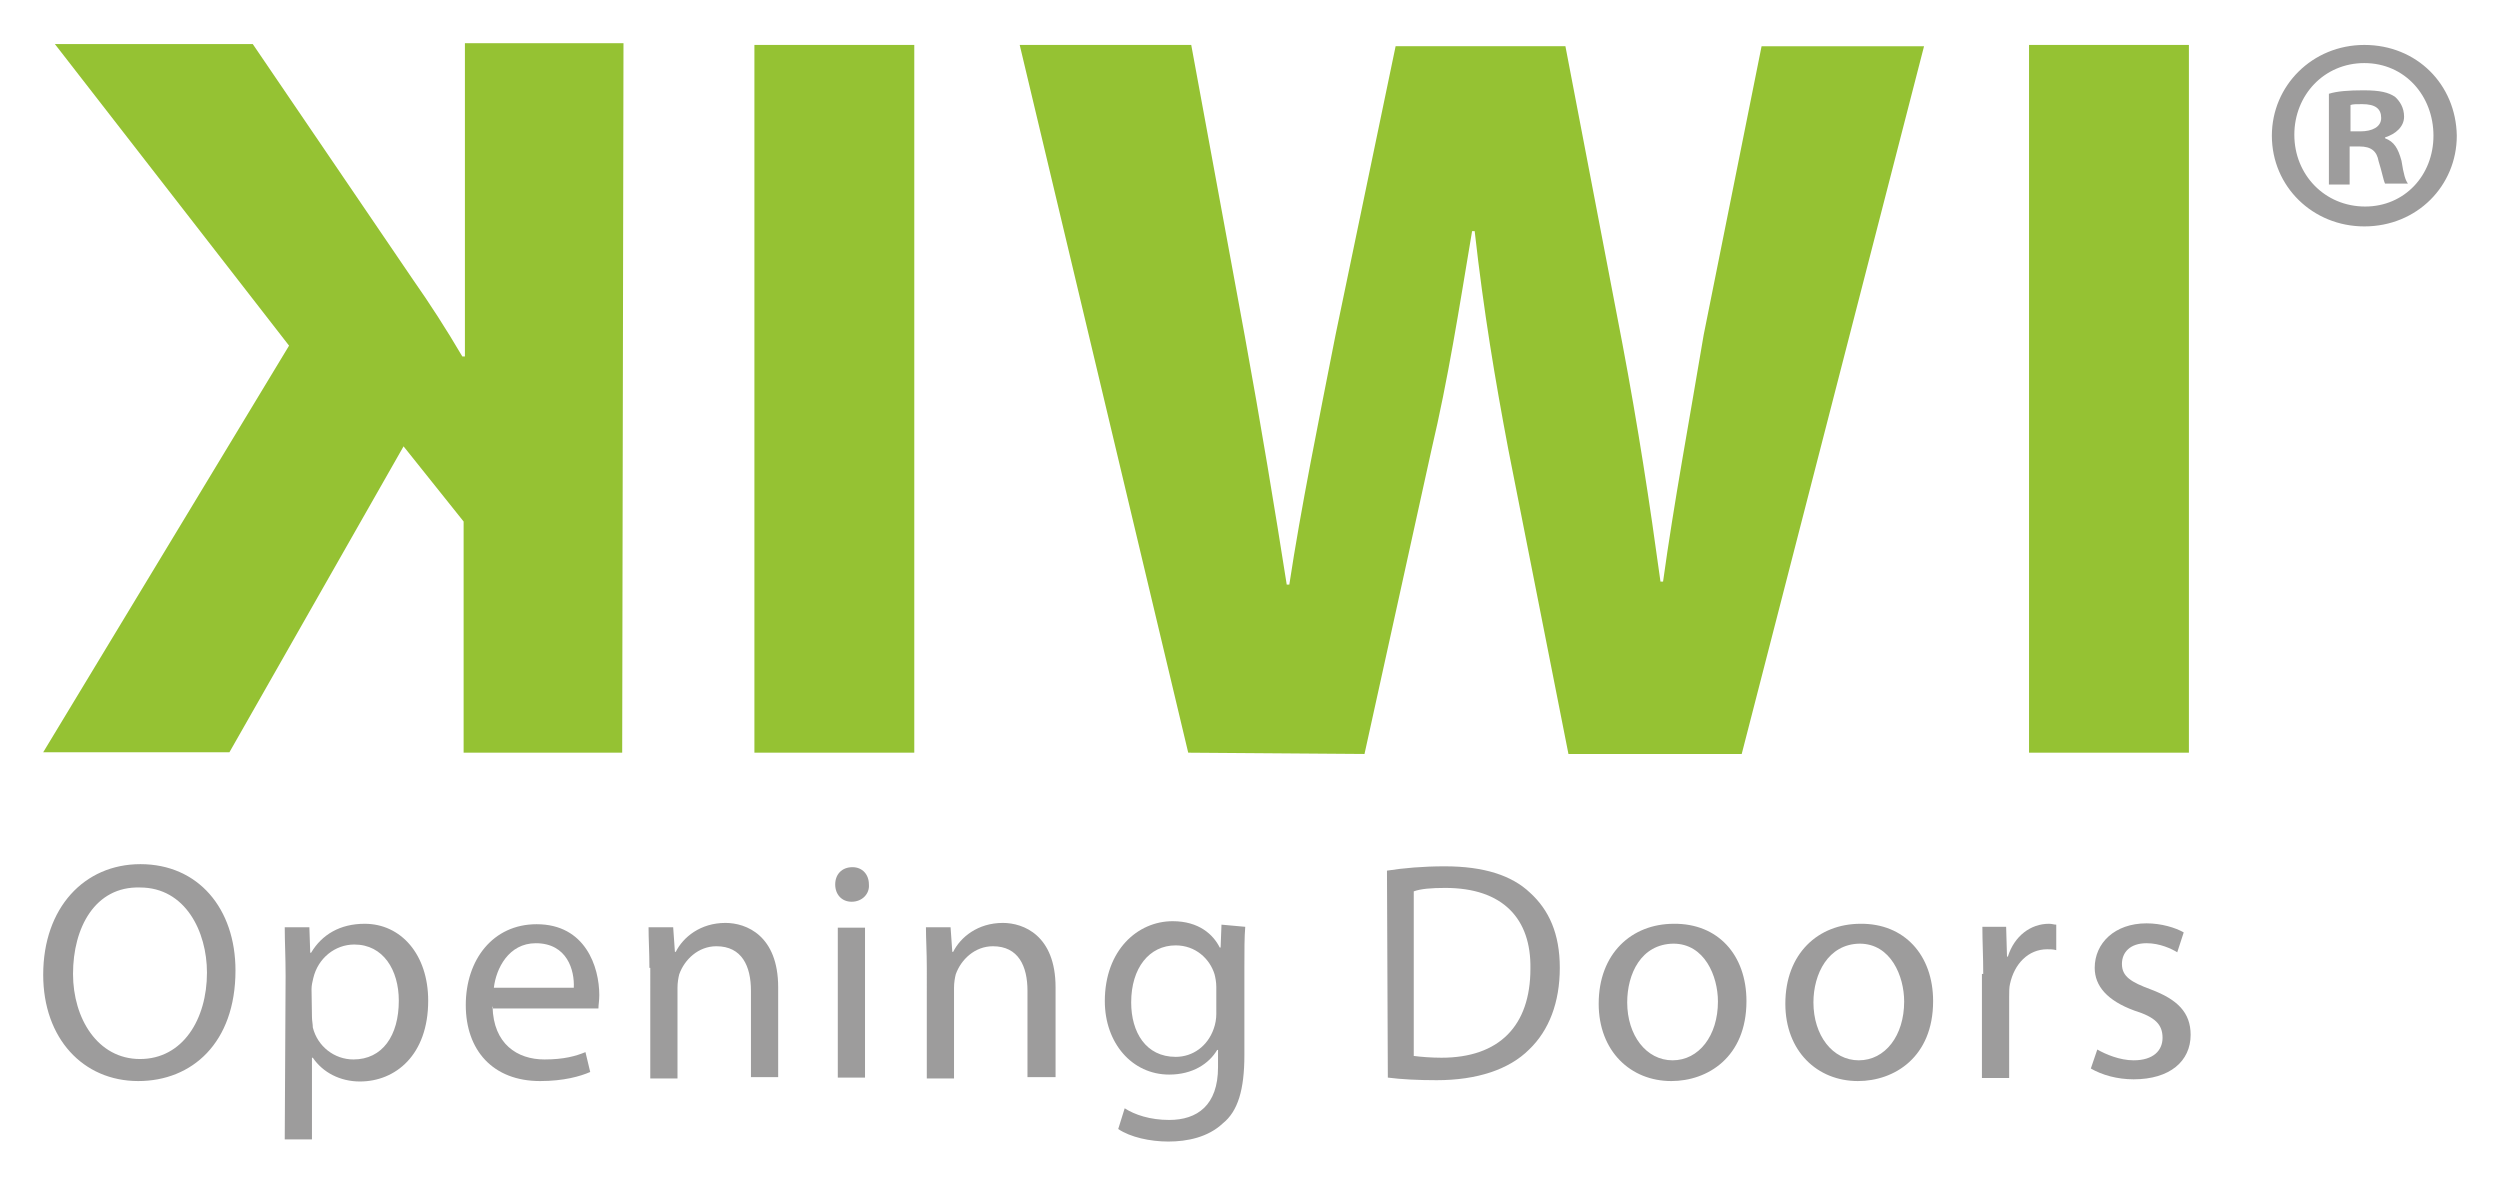 <?xml version="1.0" encoding="utf-8"?>
<!-- Generator: Adobe Illustrator 18.0.0, SVG Export Plug-In . SVG Version: 6.00 Build 0)  -->
<!DOCTYPE svg PUBLIC "-//W3C//DTD SVG 1.1//EN" "http://www.w3.org/Graphics/SVG/1.1/DTD/svg11.dtd">
<svg version="1.1" id="Ebene_1" xmlns="http://www.w3.org/2000/svg" xmlns:xlink="http://www.w3.org/1999/xlink" x="0px" y="0px"
	 viewBox="0 0 578.6 274.3" enable-background="new 0 0 578.6 274.3" xml:space="preserve">
<g>
	<path fill="#95C233" d="M144,174.2h-36.7v-53.5l-13.9-17.4l-40.3,70.8H10l56.9-94.1L12.7,10.2h45.8l37,54.4
		c4,5.7,7.8,11.6,11.5,17.9h0.6V10h36.7L144,174.2L144,174.2z"/>
	<path fill="#95C233" d="M211.6,10.4v163.8h-37V10.4H211.6z"/>
	<path fill="#95C233" d="M275,174.2L236,10.4h39.7l12.4,67.4c3.6,19.7,7.1,40.9,9.7,57.5h0.6c2.7-17.8,6.7-37.4,10.7-57.8l13.9-66.8
		h39.3l13.2,68.9c3.6,19.1,6.3,36.7,8.8,55h0.6c2.5-18.1,6.1-37.4,9.4-57.1l13.4-66.8h37.6l-42.2,163.8H363l-13.9-70.4
		c-3.1-16.4-5.7-31.9-7.8-50.6h-0.6c-3.1,18.5-5.5,34-9.4,50.6l-15.5,70.4L275,174.2L275,174.2z"/>
	<path fill="#95C233" d="M506.6,10.4v163.8h-37V10.4H506.6z"/>
</g>
<g>
	<path fill="#9D9C9C" d="M54.5,224.6c0,16.8-10.1,25.6-22.5,25.6c-12.8,0-22-9.9-22-24.6c0-15.5,9.5-25.6,22.5-25.6
		C45.9,200,54.5,210.3,54.5,224.6z M16.9,225.4c0,10.3,5.7,19.7,15.5,19.7c9.9,0,15.5-9.2,15.5-20c0-9.5-5-19.7-15.5-19.7
		C22,205.1,16.9,214.7,16.9,225.4z"/>
	<path fill="#9D9C9C" d="M66.1,225.9c0-4.4-0.2-8-0.2-11.3h5.7l0.2,5.9H72c2.5-4.2,6.7-6.7,12.4-6.7c8.4,0,14.7,7.1,14.7,17.8
		c0,12.6-7.6,18.7-15.8,18.7c-4.6,0-8.6-2.1-10.9-5.5h-0.2v18.9h-6.3L66.1,225.9L66.1,225.9z M72.2,235.3c0,1,0.2,1.7,0.2,2.5
		c1.1,4.4,5,7.4,9.4,7.4c6.7,0,10.5-5.5,10.5-13.6c0-7.1-3.6-13-10.3-13c-4.4,0-8.4,3.1-9.5,7.8c-0.2,0.8-0.4,1.7-0.4,2.5
		L72.2,235.3L72.2,235.3z"/>
	<path fill="#9D9C9C" d="M114,233c0.2,8.6,5.7,12.2,12,12.2c4.6,0,7.3-0.8,9.5-1.7l1.1,4.6c-2.3,1-6.1,2.1-11.6,2.1
		c-10.9,0-17.2-7.1-17.2-17.6c0-10.5,6.3-18.7,16.4-18.7c11.3,0,14.5,9.9,14.5,16.4c0,1.3-0.2,2.3-0.2,3.1h-24.4V233H114z
		 M132.8,228.6c0.2-4-1.5-10.3-8.8-10.3c-6.3,0-9.2,5.9-9.7,10.3H132.8z"/>
	<path fill="#9D9C9C" d="M150.3,224c0-3.6-0.2-6.7-0.2-9.4h5.7l0.4,5.7h0.2c1.7-3.4,5.7-6.7,11.5-6.7c4.8,0,12.2,2.9,12.2,14.9v20.8
		h-6.3v-20c0-5.7-2.1-10.3-8-10.3c-4.2,0-7.4,3.1-8.6,6.5c-0.2,0.8-0.4,1.9-0.4,3.1v21h-6.3V224H150.3z"/>
	<path fill="#9D9C9C" d="M201.1,204.7c0.2,2.1-1.5,4-4,4c-2.3,0-3.8-1.7-3.8-4s1.5-4,4-4C199.6,200.7,201.1,202.4,201.1,204.7z
		 M193.9,249.4v-34.7h6.3v34.7H193.9z"/>
	<path fill="#9D9C9C" d="M214.5,224c0-3.6-0.2-6.7-0.2-9.4h5.7l0.4,5.7h0.2c1.7-3.4,5.7-6.7,11.5-6.7c4.8,0,12.2,2.9,12.2,14.9v20.8
		h-6.5v-20c0-5.7-2.1-10.3-8-10.3c-4.2,0-7.4,3.1-8.6,6.5c-0.2,0.8-0.4,1.9-0.4,3.1v21h-6.3V224z"/>
	<path fill="#9D9C9C" d="M288.2,214.5c-0.2,2.5-0.2,5.3-0.2,9.5v20.2c0,8-1.5,13-5,15.8c-3.4,3.2-8.2,4.2-12.6,4.2
		c-4.2,0-8.8-1-11.6-2.9l1.5-4.8c2.3,1.5,5.9,2.7,10.3,2.7c6.5,0,11.3-3.4,11.3-12.2v-4h-0.2c-1.9,3.2-5.7,5.7-11.1,5.7
		c-8.6,0-14.9-7.3-14.9-17c0-11.8,7.6-18.5,15.7-18.5c6.1,0,9.4,3.1,10.9,6.1h0.2l0.2-5.3L288.2,214.5L288.2,214.5z M281.5,228.4
		c0-1.1-0.2-2.1-0.4-2.9c-1.1-3.6-4.4-6.7-9-6.7c-6.1,0-10.3,5.2-10.3,13.2c0,6.9,3.4,12.6,10.3,12.6c4,0,7.4-2.5,8.8-6.5
		c0.4-1.1,0.6-2.3,0.6-3.4L281.5,228.4L281.5,228.4z"/>
	<path fill="#9D9C9C" d="M321,201.5c3.8-0.6,8.4-1,13.4-1c9,0,15.5,2.1,19.7,6.1c4.4,4,6.9,9.5,6.9,17.4c0,8-2.5,14.5-7.1,18.9
		c-4.6,4.6-12,7.1-21.4,7.1c-4.4,0-8.2-0.2-11.3-0.6L321,201.5L321,201.5z M327.3,244.4c1.5,0.2,4,0.4,6.3,0.4
		c13.4,0,20.6-7.4,20.6-20.6c0.2-11.5-6.3-18.7-19.7-18.7c-3.2,0-5.7,0.2-7.3,0.8V244.4z"/>
	<path fill="#9D9C9C" d="M404.2,231.7c0,13-9,18.5-17.4,18.5c-9.4,0-16.8-6.9-16.8-17.9c0-11.6,7.6-18.5,17.4-18.5
		C397.6,213.7,404.2,221,404.2,231.7z M376.6,232c0,7.6,4.4,13.4,10.5,13.4s10.5-5.7,10.5-13.6c0-5.9-3.1-13.4-10.3-13.4
		C379.8,218.5,376.6,225.4,376.6,232z"/>
	<path fill="#9D9C9C" d="M447.4,231.7c0,13-9,18.5-17.4,18.5c-9.4,0-16.8-6.9-16.8-17.9c0-11.6,7.6-18.5,17.4-18.5
		C440.7,213.7,447.4,221,447.4,231.7z M419.7,232c0,7.6,4.4,13.4,10.5,13.4c6.1,0,10.5-5.7,10.5-13.6c0-5.9-3.1-13.4-10.3-13.4
		C423.1,218.5,419.7,225.4,419.7,232z"/>
	<path fill="#9D9C9C" d="M459,225.4c0-4-0.2-7.6-0.2-10.9h5.5l0.2,6.9h0.2c1.5-4.8,5.3-7.6,9.5-7.6c0.8,0,1.1,0.2,1.7,0.2v5.9
		c-0.8-0.2-1.3-0.2-2.1-0.2c-4.4,0-7.6,3.4-8.6,8c-0.2,0.8-0.2,1.9-0.2,3.1v18.7h-6.3v-24.1H459z"/>
	<path fill="#9D9C9C" d="M485.4,242.9c1.9,1.1,5.2,2.5,8.4,2.5c4.6,0,6.7-2.3,6.7-5.2c0-3.1-1.7-4.8-6.5-6.3
		c-6.3-2.3-9.2-5.7-9.2-9.9c0-5.7,4.6-10.3,12-10.3c3.4,0,6.7,1,8.6,2.1l-1.5,4.6c-1.3-0.8-4-2.1-7.1-2.1c-3.8,0-5.7,2.1-5.7,4.8
		c0,2.9,2.1,4.2,6.7,5.9c6.1,2.3,9.2,5.3,9.2,10.5c0,6.1-4.8,10.3-13.2,10.3c-3.8,0-7.3-1-9.9-2.5L485.4,242.9z"/>
</g>
<path fill="#9D9C9C" d="M547.2,14.6c9.4,0,16,7.6,16,16.8s-6.7,16.4-15.8,16.4c-9.4,0-16.4-7.4-16.4-16.6
	C531,22,537.9,14.6,547.2,14.6 M547.2,10.4c-12,0-21.4,9.4-21.4,21c0,11.8,9.5,21,21.4,21c12.2,0,21.4-9.4,21.4-21
	C568.4,19.5,559.3,10.4,547.2,10.4 M544,24.3c0.6-0.2,1.3-0.2,2.7-0.2c3.1,0,4.4,1.1,4.4,3.2s-2.1,3.1-4.8,3.1H544L544,24.3
	L544,24.3z M543.8,33.9h2.3c2.7,0,4,1.1,4.4,3.4c0.8,2.5,1.1,4.4,1.5,5.2h5.3c-0.6-0.8-1-2.1-1.5-5.3c-0.8-2.9-1.7-4.4-3.8-5.2v-0.2
	c2.5-0.8,4.4-2.5,4.4-4.8c0-2.1-1-3.6-2.1-4.6c-1.5-1-3.4-1.5-7.3-1.5c-3.4,0-6.1,0.2-8,0.8v21h4.8L543.8,33.9L543.8,33.9z"/>
</svg>
